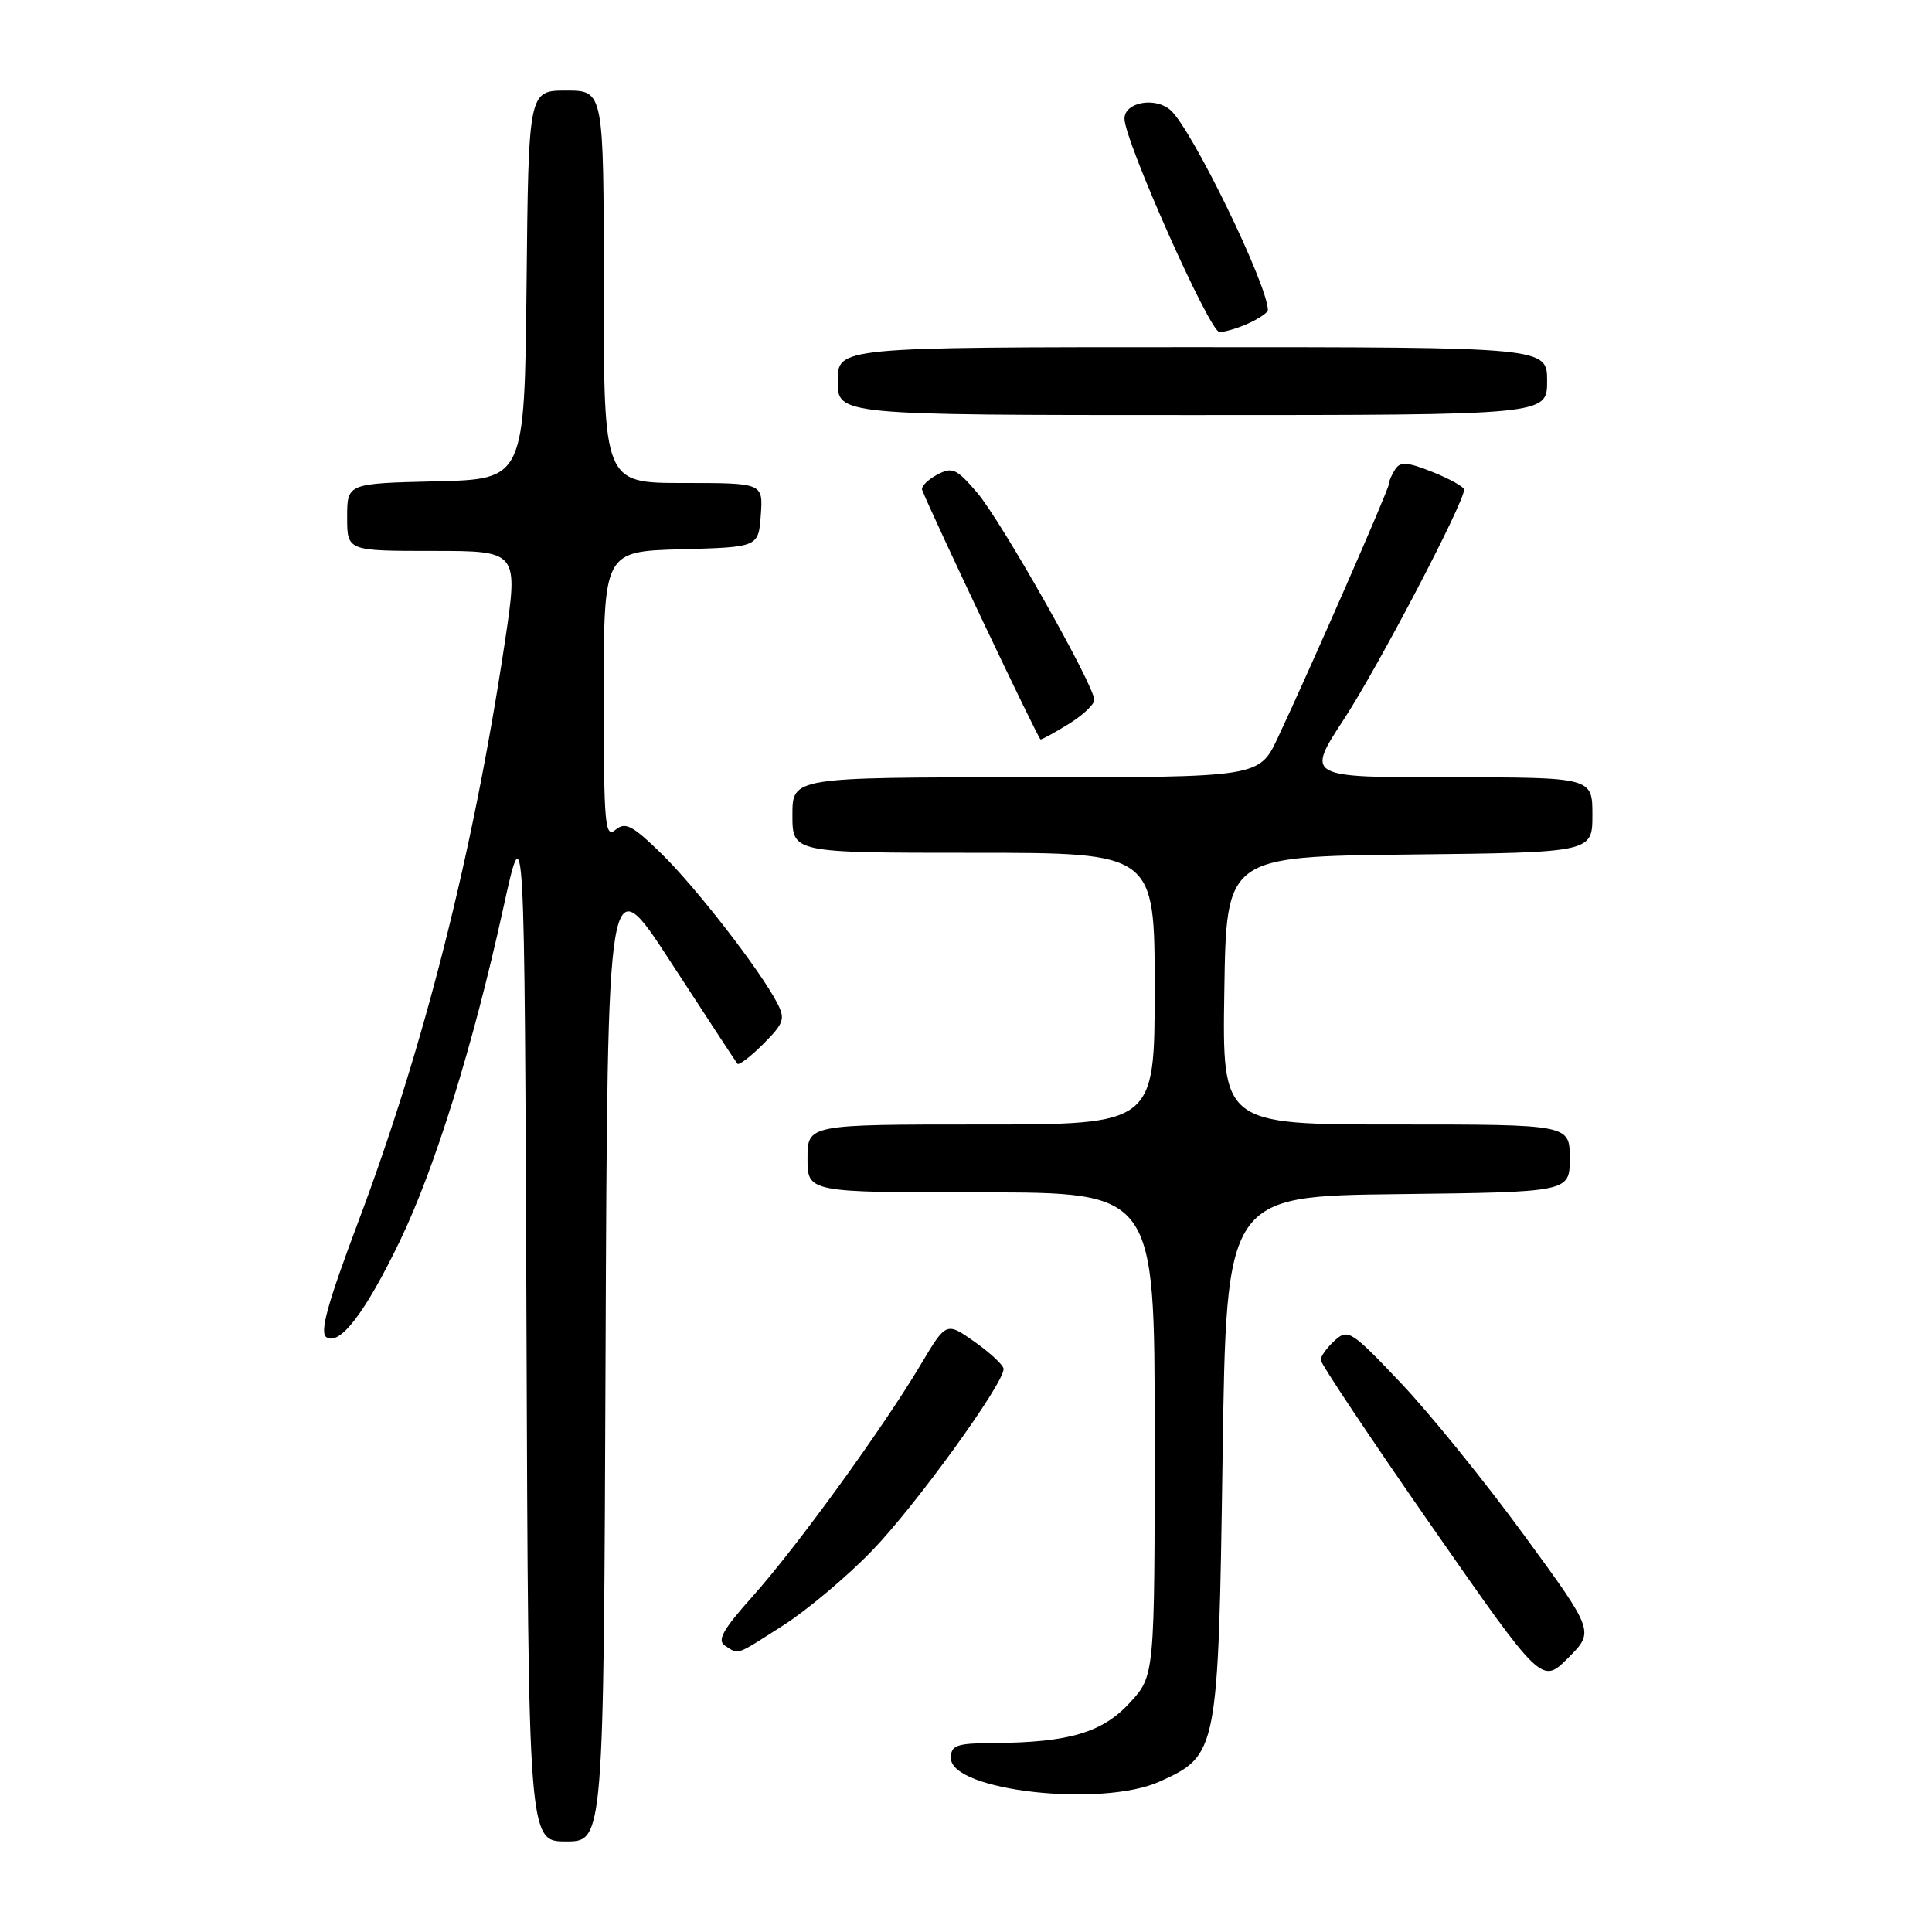 <?xml version="1.0" encoding="UTF-8" standalone="no"?>
<!DOCTYPE svg PUBLIC "-//W3C//DTD SVG 1.1//EN" "http://www.w3.org/Graphics/SVG/1.1/DTD/svg11.dtd" >
<svg xmlns="http://www.w3.org/2000/svg" xmlns:xlink="http://www.w3.org/1999/xlink" version="1.1" viewBox="0 0 256 256">
 <g >
 <path fill="currentColor"
d=" M 80.24 179.29 C 80.50 114.58 80.50 114.58 88.92 127.54 C 93.56 134.67 97.51 140.70 97.71 140.95 C 97.90 141.20 99.45 140.02 101.14 138.33 C 103.89 135.57 104.08 135.01 102.97 132.88 C 100.70 128.52 92.20 117.56 87.62 113.09 C 83.78 109.35 82.86 108.87 81.55 109.96 C 80.16 111.11 80.00 109.27 80.00 92.16 C 80.00 73.07 80.00 73.07 90.25 72.78 C 100.50 72.50 100.50 72.50 100.81 68.25 C 101.11 64.00 101.11 64.00 90.56 64.00 C 80.00 64.00 80.00 64.00 80.00 38.00 C 80.00 12.00 80.00 12.00 75.02 12.00 C 70.03 12.00 70.03 12.00 69.77 37.75 C 69.50 63.50 69.50 63.50 57.75 63.78 C 46.00 64.06 46.00 64.06 46.00 68.53 C 46.00 73.00 46.00 73.00 57.36 73.00 C 68.71 73.00 68.71 73.00 66.87 85.25 C 62.68 113.08 56.20 138.68 47.51 161.79 C 43.38 172.77 42.32 176.59 43.26 177.19 C 45.04 178.34 48.40 173.94 52.99 164.43 C 57.61 154.86 62.72 138.43 66.65 120.50 C 69.50 107.50 69.50 107.50 69.76 175.75 C 70.01 244.00 70.01 244.00 75.00 244.00 C 79.99 244.00 79.99 244.00 80.24 179.29 Z  M 153.68 236.06 C 161.36 232.57 161.43 232.22 162.00 193.00 C 162.50 158.50 162.50 158.50 185.25 158.23 C 208.00 157.96 208.00 157.96 208.00 153.48 C 208.00 149.00 208.00 149.00 184.98 149.00 C 161.95 149.00 161.95 149.00 162.23 131.25 C 162.50 113.50 162.50 113.50 186.75 113.23 C 211.00 112.96 211.00 112.96 211.00 107.98 C 211.00 103.00 211.00 103.00 192.02 103.00 C 173.04 103.00 173.04 103.00 178.11 95.25 C 182.62 88.35 194.00 66.61 194.00 64.88 C 194.00 64.52 192.13 63.47 189.84 62.55 C 186.48 61.21 185.53 61.14 184.86 62.20 C 184.40 62.91 184.02 63.81 184.02 64.19 C 184.00 64.90 173.63 88.59 169.32 97.75 C 166.85 103.00 166.85 103.00 135.93 103.00 C 105.00 103.00 105.00 103.00 105.00 108.00 C 105.00 113.00 105.00 113.00 129.00 113.00 C 153.00 113.00 153.00 113.00 153.00 131.00 C 153.00 149.00 153.00 149.00 130.00 149.00 C 107.00 149.00 107.00 149.00 107.00 153.50 C 107.00 158.00 107.00 158.00 130.00 158.00 C 153.00 158.00 153.00 158.00 153.00 190.01 C 153.00 222.03 153.00 222.03 149.72 225.61 C 146.09 229.57 141.68 230.88 131.75 230.96 C 126.72 230.99 126.00 231.25 126.00 232.96 C 126.00 237.30 146.01 239.54 153.68 236.06 Z  M 201.89 203.34 C 196.73 196.28 189.40 187.23 185.60 183.23 C 179.04 176.31 178.61 176.04 176.85 177.63 C 175.83 178.56 175.00 179.71 175.00 180.20 C 175.00 180.69 181.59 190.57 189.64 202.14 C 204.29 223.18 204.29 223.18 207.79 219.68 C 211.28 216.18 211.28 216.18 201.89 203.34 Z  M 103.80 215.36 C 106.93 213.36 112.23 208.91 115.56 205.46 C 121.28 199.56 133.03 183.32 132.98 181.39 C 132.97 180.90 131.25 179.29 129.17 177.82 C 125.38 175.14 125.38 175.14 122.00 180.82 C 117.00 189.22 105.64 204.89 99.80 211.44 C 95.75 215.97 94.97 217.37 96.09 218.08 C 97.96 219.26 97.36 219.47 103.80 215.36 Z  M 141.63 95.92 C 143.48 94.77 145.00 93.35 145.00 92.74 C 145.00 90.83 132.63 68.95 129.46 65.26 C 126.72 62.07 126.18 61.83 124.14 62.92 C 122.90 63.59 122.02 64.49 122.19 64.92 C 123.67 68.64 137.59 97.97 137.88 97.98 C 138.09 97.99 139.78 97.06 141.63 95.92 Z  M 205.00 50.50 C 205.00 46.00 205.00 46.00 158.00 46.00 C 111.00 46.00 111.00 46.00 111.00 50.50 C 111.00 55.00 111.00 55.00 158.00 55.00 C 205.00 55.00 205.00 55.00 205.00 50.50 Z  M 165.45 42.84 C 166.85 42.20 168.00 41.41 168.00 41.09 C 168.00 37.81 157.98 17.19 155.13 14.62 C 153.11 12.79 149.00 13.53 149.00 15.72 C 149.00 18.65 160.29 44.00 161.59 44.00 C 162.31 44.00 164.05 43.48 165.45 42.84 Z "/>
</g>
</svg>